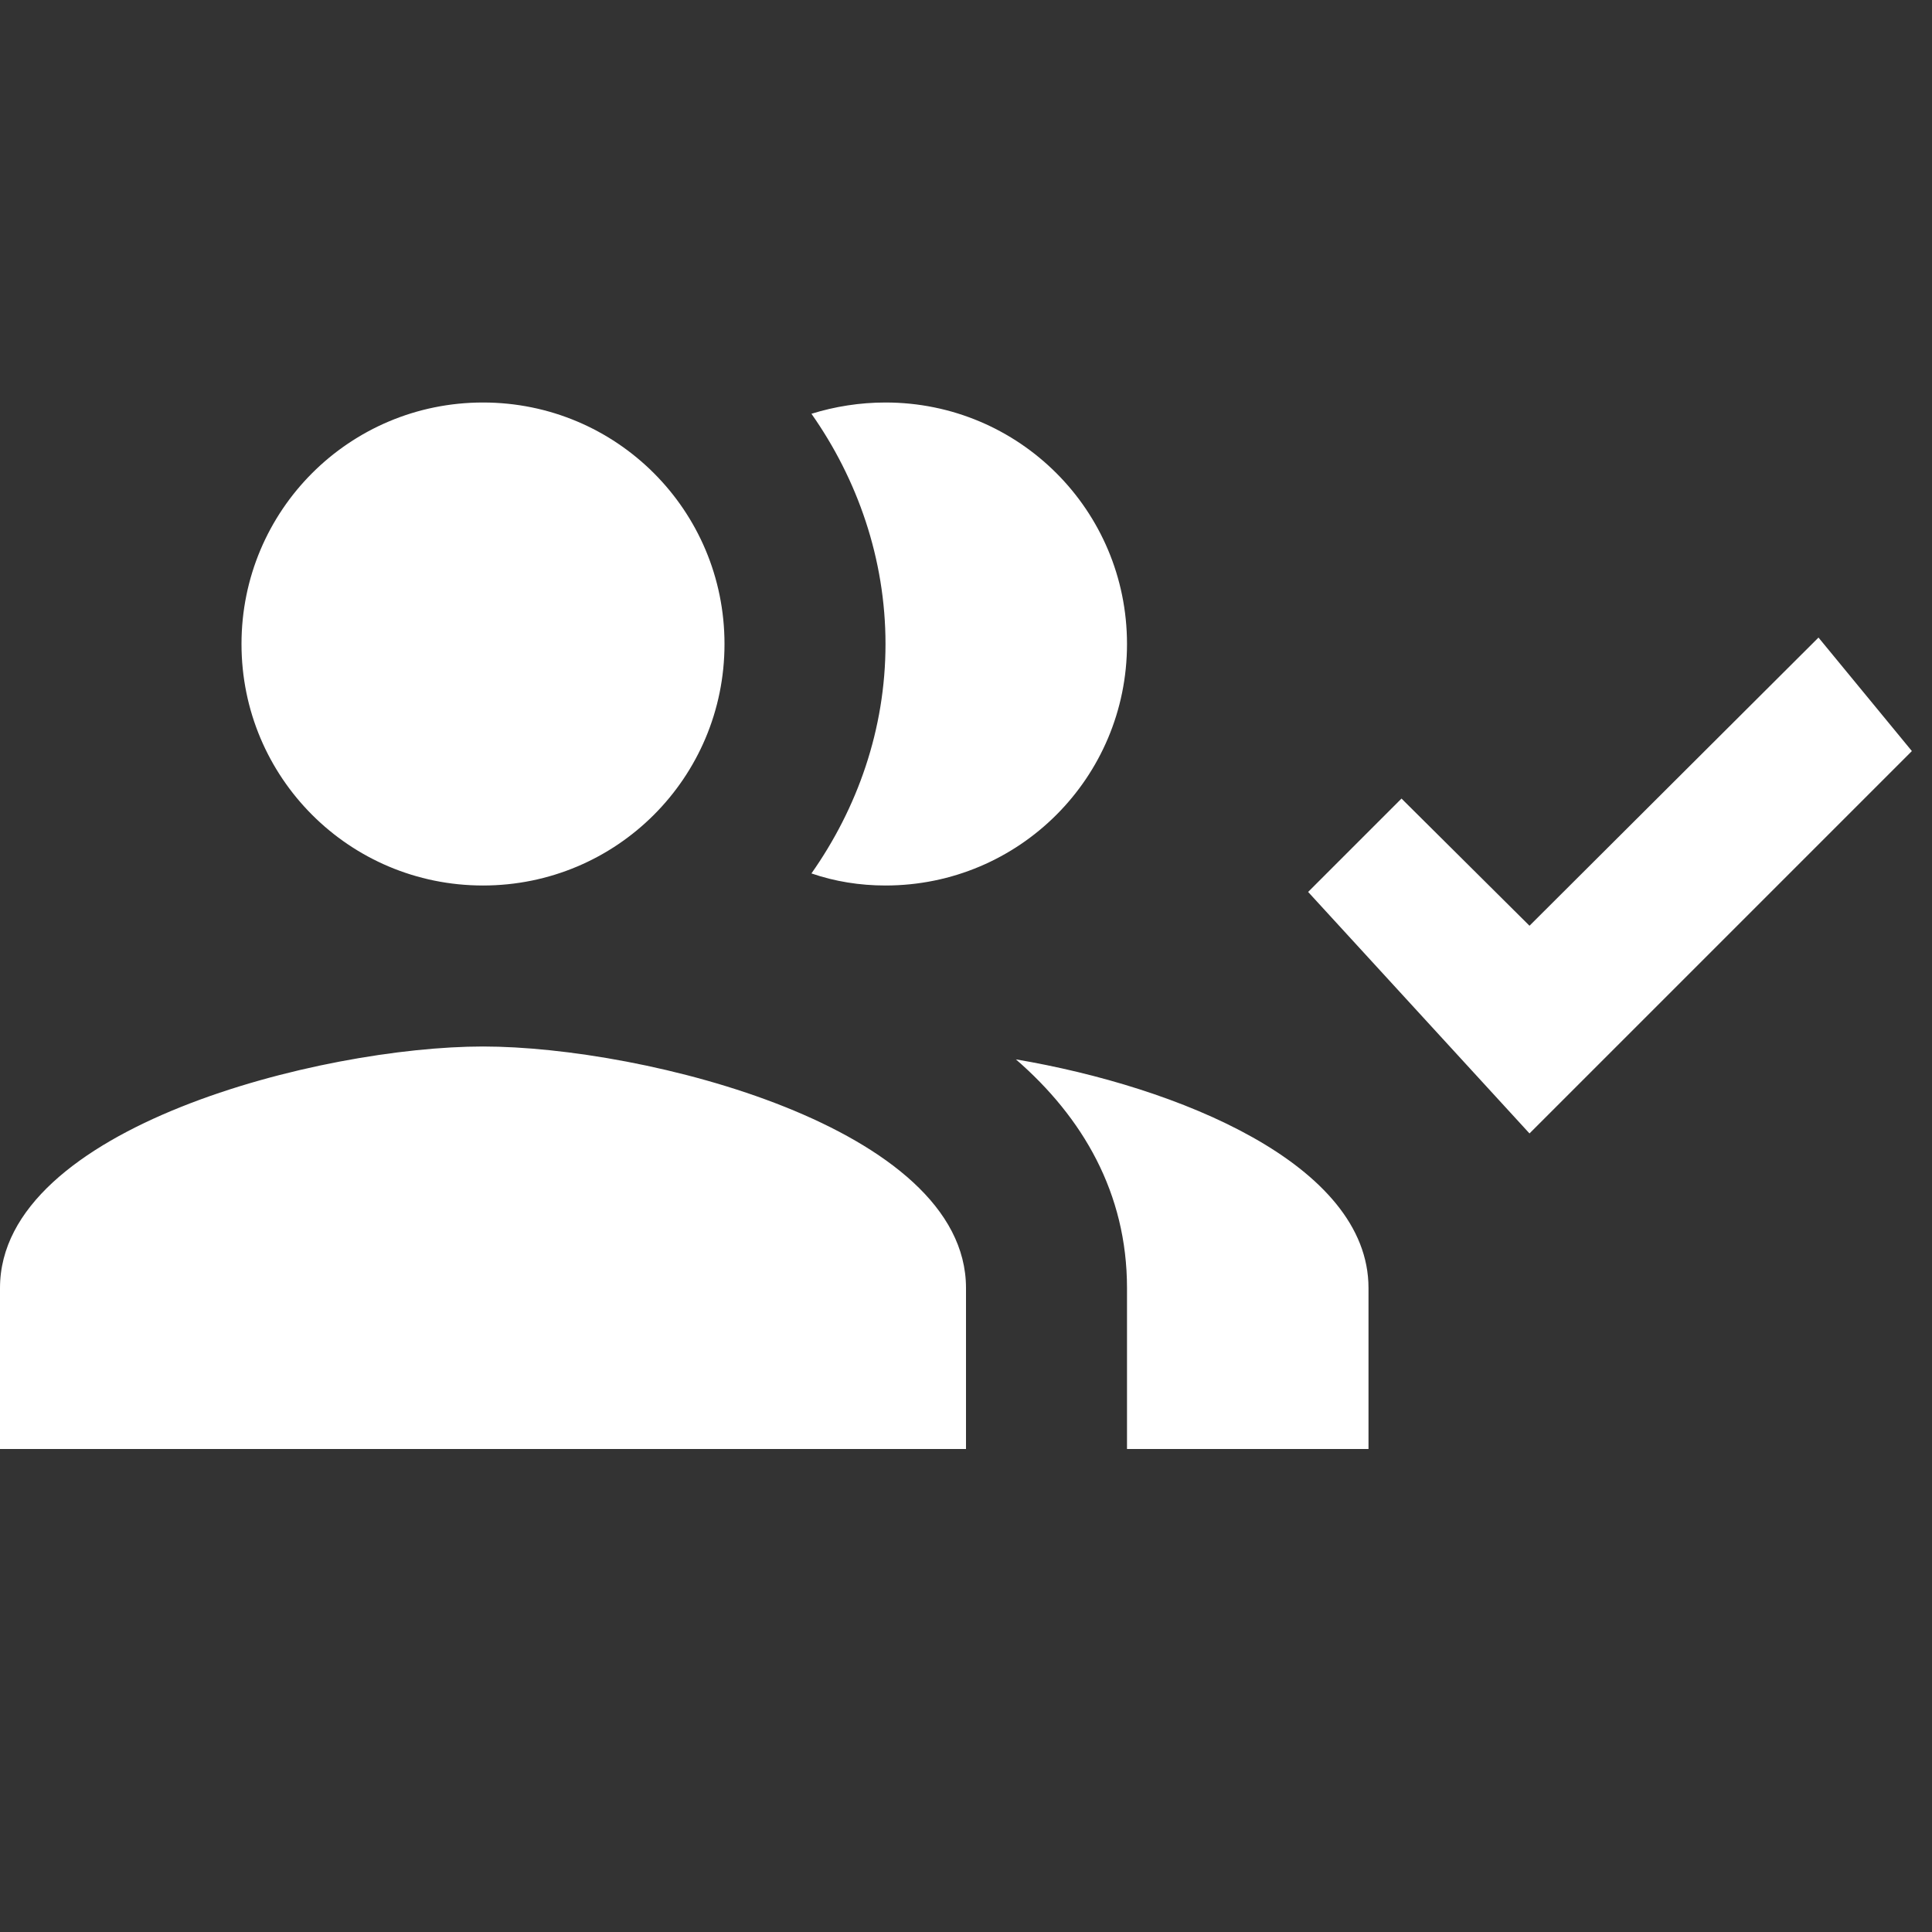 <?xml version="1.0" encoding="UTF-8"?><!DOCTYPE svg PUBLIC "-//W3C//DTD SVG 1.1//EN" "http://www.w3.org/Graphics/SVG/1.1/DTD/svg11.dtd"><svg xmlns="http://www.w3.org/2000/svg" xmlns:xlink="http://www.w3.org/1999/xlink" version="1.1" width="512" height="512" viewBox="0 0 512 512"><rect x="0" y="0" width="512" height="512" fill="#333333" stroke="none"/>    <path fill="#ffffff" transform="scale(1, -1) translate(0, -448)" glyph-name="account-multiple-check" unicode="&#xF8C4;" horiz-adv-x="512" d=" M481.92 279.04L506.667 248.96L405.333 147.627L346.667 211.627L371.413 236.373L405.333 202.667L481.92 279.04M128 341.333C163.413 341.333 192 312.747 192 277.333S163.413 213.333 128 213.333S64 241.92 64 277.333S92.587 341.333 128 341.333M234.667 341.333C270.08 341.333 298.667 312.747 298.667 277.333S270.08 213.333 234.667 213.333C227.84 213.333 221.227 214.4 215.04 216.533C227.2 233.813 234.667 254.72 234.667 277.333S227.2 321.067 215.04 338.347C221.227 340.267 227.84 341.333 234.667 341.333M128 170.667C170.667 170.667 256 149.333 256 106.667V64H0V106.667C0 149.333 85.333 170.667 128 170.667M269.227 167.253C312.107 160 362.667 139.52 362.667 106.667V64H298.667V106.667C298.667 131.84 286.933 151.893 269.227 167.253z" /></svg>